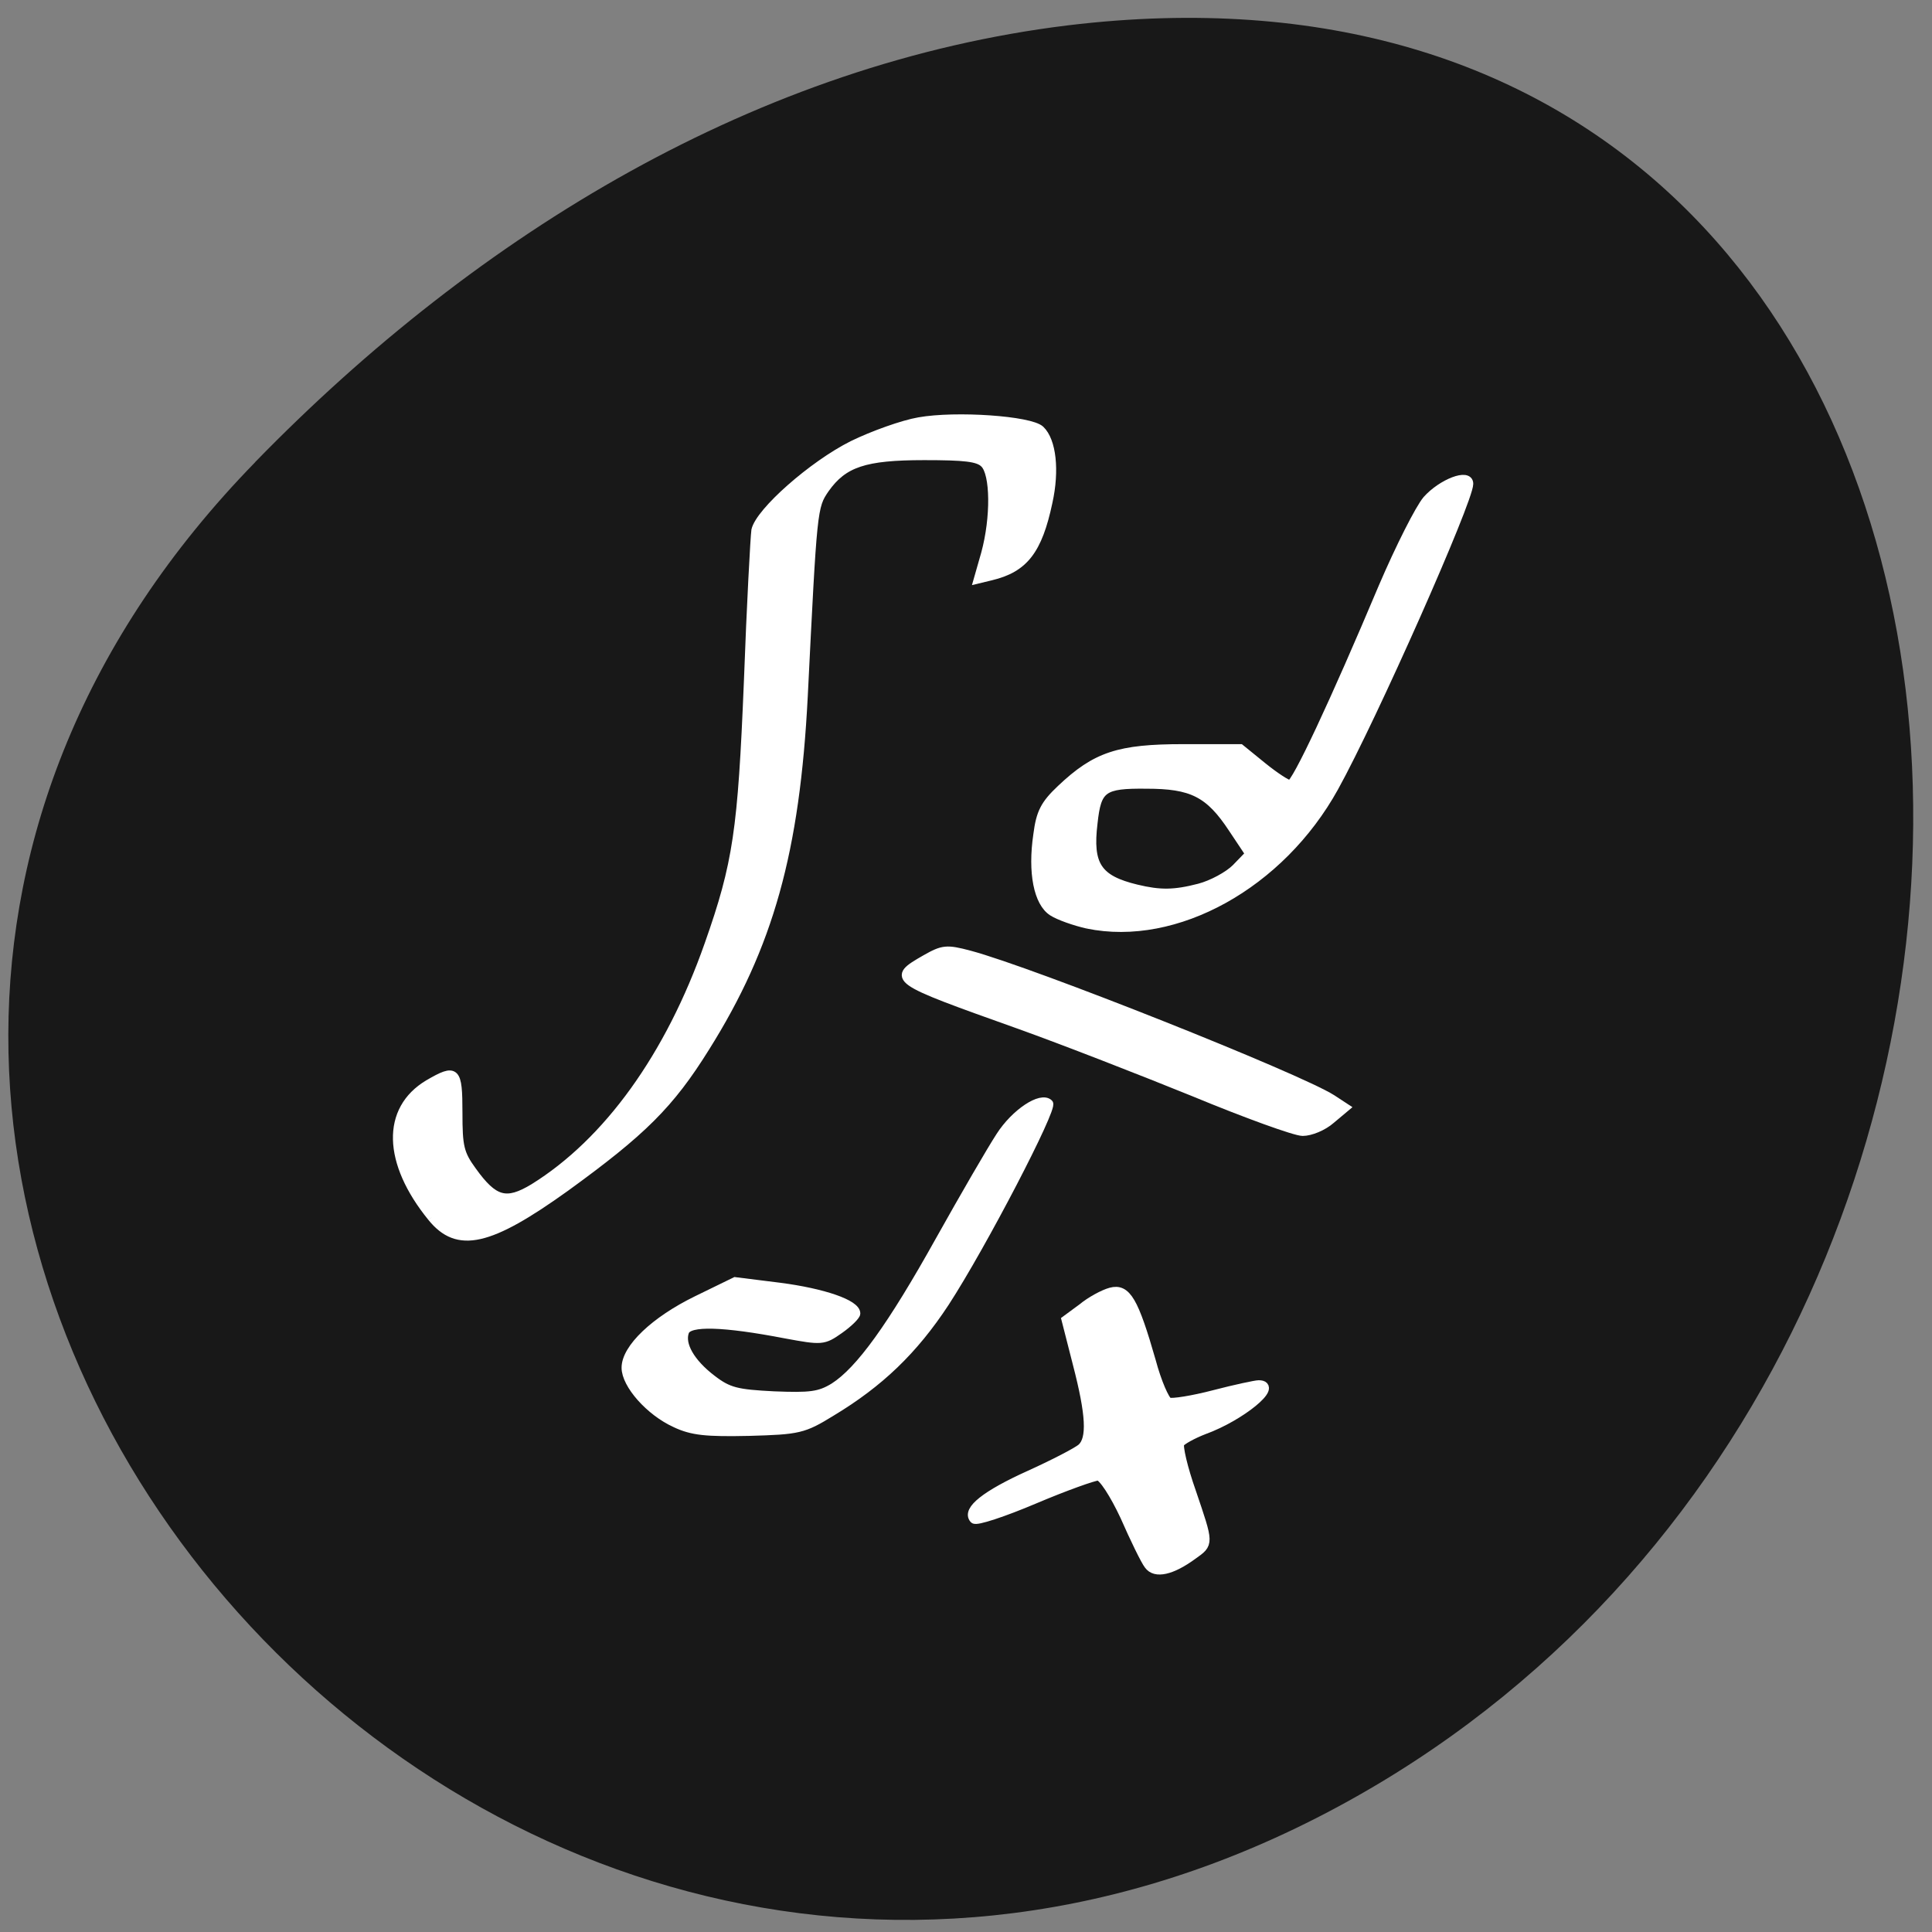 <svg xmlns="http://www.w3.org/2000/svg" viewBox="0 0 16 16"><rect x="0" y="0" width="16" height="16" fill="#808080" stroke="none"/><path d="m 2.113 3.828 c -5.711 5.859 1.621 14.875 8.785 11.23 c 7.238 -3.684 6.516 -15.883 -2.055 -14.848 c -2.551 0.313 -4.871 1.707 -6.73 3.617" fill="#181818"/><g fill="#fff" stroke="#fff" transform="scale(0.062)"><path d="m 57.63 162.63 c -6 -7.375 -6.188 -14.438 -0.438 -17.875 c 3.75 -2.188 4.063 -1.875 4.063 3.875 c 0 4.5 0.188 5.438 1.875 7.75 c 2.875 4 4.5 4.438 8.125 2.25 c 9.875 -6.125 18.13 -17.563 23.375 -32.5 c 3.813 -10.813 4.438 -15.25 5.25 -35.06 c 0.375 -10.313 0.875 -19.375 1 -20.25 c 0.563 -2.5 7.625 -8.75 13 -11.438 c 2.688 -1.313 6.688 -2.75 8.875 -3.125 c 4.938 -0.875 14.875 -0.188 16.25 1.125 c 1.563 1.5 2 5.438 1.063 9.688 c -1.375 6.5 -3.25 8.875 -7.688 9.938 l -1.813 0.438 l 1 -3.5 c 1.313 -4.813 1.25 -10.688 -0.125 -12 c -0.813 -0.813 -2.625 -1 -8 -1 c -7.938 0 -10.75 0.938 -13.188 4.375 c -1.625 2.375 -1.625 2.563 -2.875 27.688 c -1.063 20.688 -4.563 33.31 -13.12 46.938 c -4.75 7.625 -8.438 11.25 -18.688 18.688 c -10.188 7.313 -14.438 8.313 -17.938 4" stroke-width="1.033"/><path d="m 90.19 190.13 c -3.438 -1.563 -6.625 -5.188 -6.625 -7.438 c 0 -2.625 3.875 -6.313 9.5 -9.06 l 5.125 -2.5 l 6 0.75 c 5.75 0.75 10.188 2.25 10.188 3.563 c 0 0.313 -1 1.313 -2.25 2.188 c -2.125 1.5 -2.375 1.5 -7.125 0.625 c -8.438 -1.625 -13 -1.75 -13.5 -0.375 c -0.625 1.688 0.75 4.125 3.625 6.313 c 2.188 1.688 3.313 1.938 8.25 2.188 c 4.813 0.188 6.06 0.063 8 -1.125 c 3.438 -2.188 7.688 -8.06 14.13 -19.625 c 3.25 -5.813 6.875 -12.06 8.06 -13.875 c 2 -3.125 5.5 -5.438 6.563 -4.375 c 0.625 0.625 -8.875 18.938 -13.875 26.625 c -4.188 6.375 -8.75 10.75 -15.188 14.625 c -3.75 2.313 -4.375 2.438 -11 2.625 c -5.75 0.125 -7.625 -0.063 -9.875 -1.125" stroke-width="1.077"/><path d="m 153.44 209 c -0.438 -0.563 -1.875 -3.5 -3.188 -6.5 c -1.375 -2.938 -2.938 -5.375 -3.563 -5.375 c -0.563 0 -4.438 1.375 -8.563 3.125 c -4.125 1.75 -7.75 2.938 -8 2.625 c -1 -1.125 1.563 -3.188 7.375 -5.813 c 3.313 -1.5 6.438 -3.125 7 -3.625 c 1.375 -1.25 1.188 -4.5 -0.563 -11.25 l -1.5 -5.875 l 2.125 -1.563 c 1.125 -0.938 2.875 -1.875 3.813 -2.125 c 2.063 -0.563 3.063 1.125 5.375 9.188 c 0.75 2.813 1.813 5.25 2.313 5.5 c 0.5 0.188 3.25 -0.25 6.125 -1 c 2.875 -0.75 5.563 -1.313 5.938 -1.313 c 2.688 0 -2.438 4.188 -7.25 5.938 c -1.625 0.625 -3.063 1.438 -3.313 1.813 c -0.25 0.438 0.438 3.375 1.563 6.563 c 2.375 7 2.375 6.813 0.188 8.375 c -2.813 2.063 -5 2.563 -5.875 1.313" stroke-width="1.271"/><g stroke-width="1.077"><path d="m 159.5 145.94 c -6.938 -2.813 -17.5 -6.938 -23.438 -9.06 c -17 -6.06 -17.12 -6.125 -12.438 -8.813 c 2.313 -1.313 2.813 -1.375 5.875 -0.563 c 8.438 2.25 43.938 16.375 48.44 19.25 l 1.813 1.188 l -1.938 1.625 c -1.063 0.938 -2.75 1.625 -3.813 1.625 c -1 0 -7.563 -2.375 -14.5 -5.25"/><path d="m 145.25 123.5 c -1.688 -0.375 -3.813 -1.125 -4.688 -1.688 c -1.938 -1.25 -2.75 -5.25 -2 -10.313 c 0.375 -2.938 0.938 -4.063 3.125 -6.125 c 4.688 -4.438 7.75 -5.438 16.375 -5.438 h 7.625 l 3 2.438 c 1.625 1.313 3.25 2.375 3.625 2.375 c 0.75 0 5.875 -10.938 12.375 -26.375 c 2.25 -5.25 4.875 -10.438 5.875 -11.625 c 2 -2.25 5.688 -3.688 5.688 -2.125 c 0 2.25 -12.875 31.31 -18 40.563 c -7.188 13 -21.19 20.75 -33 18.313 m 14.938 -4.938 c 1.688 -0.438 3.875 -1.625 4.875 -2.625 l 1.813 -1.875 l -2.25 -3.375 c -3.125 -4.75 -5.438 -5.875 -11.5 -5.875 c -5.813 -0.063 -6.563 0.5 -7.06 5.125 c -0.688 5.625 0.563 7.5 5.75 8.75 c 3.125 0.75 5 0.75 8.375 -0.125"/></g></g></svg>